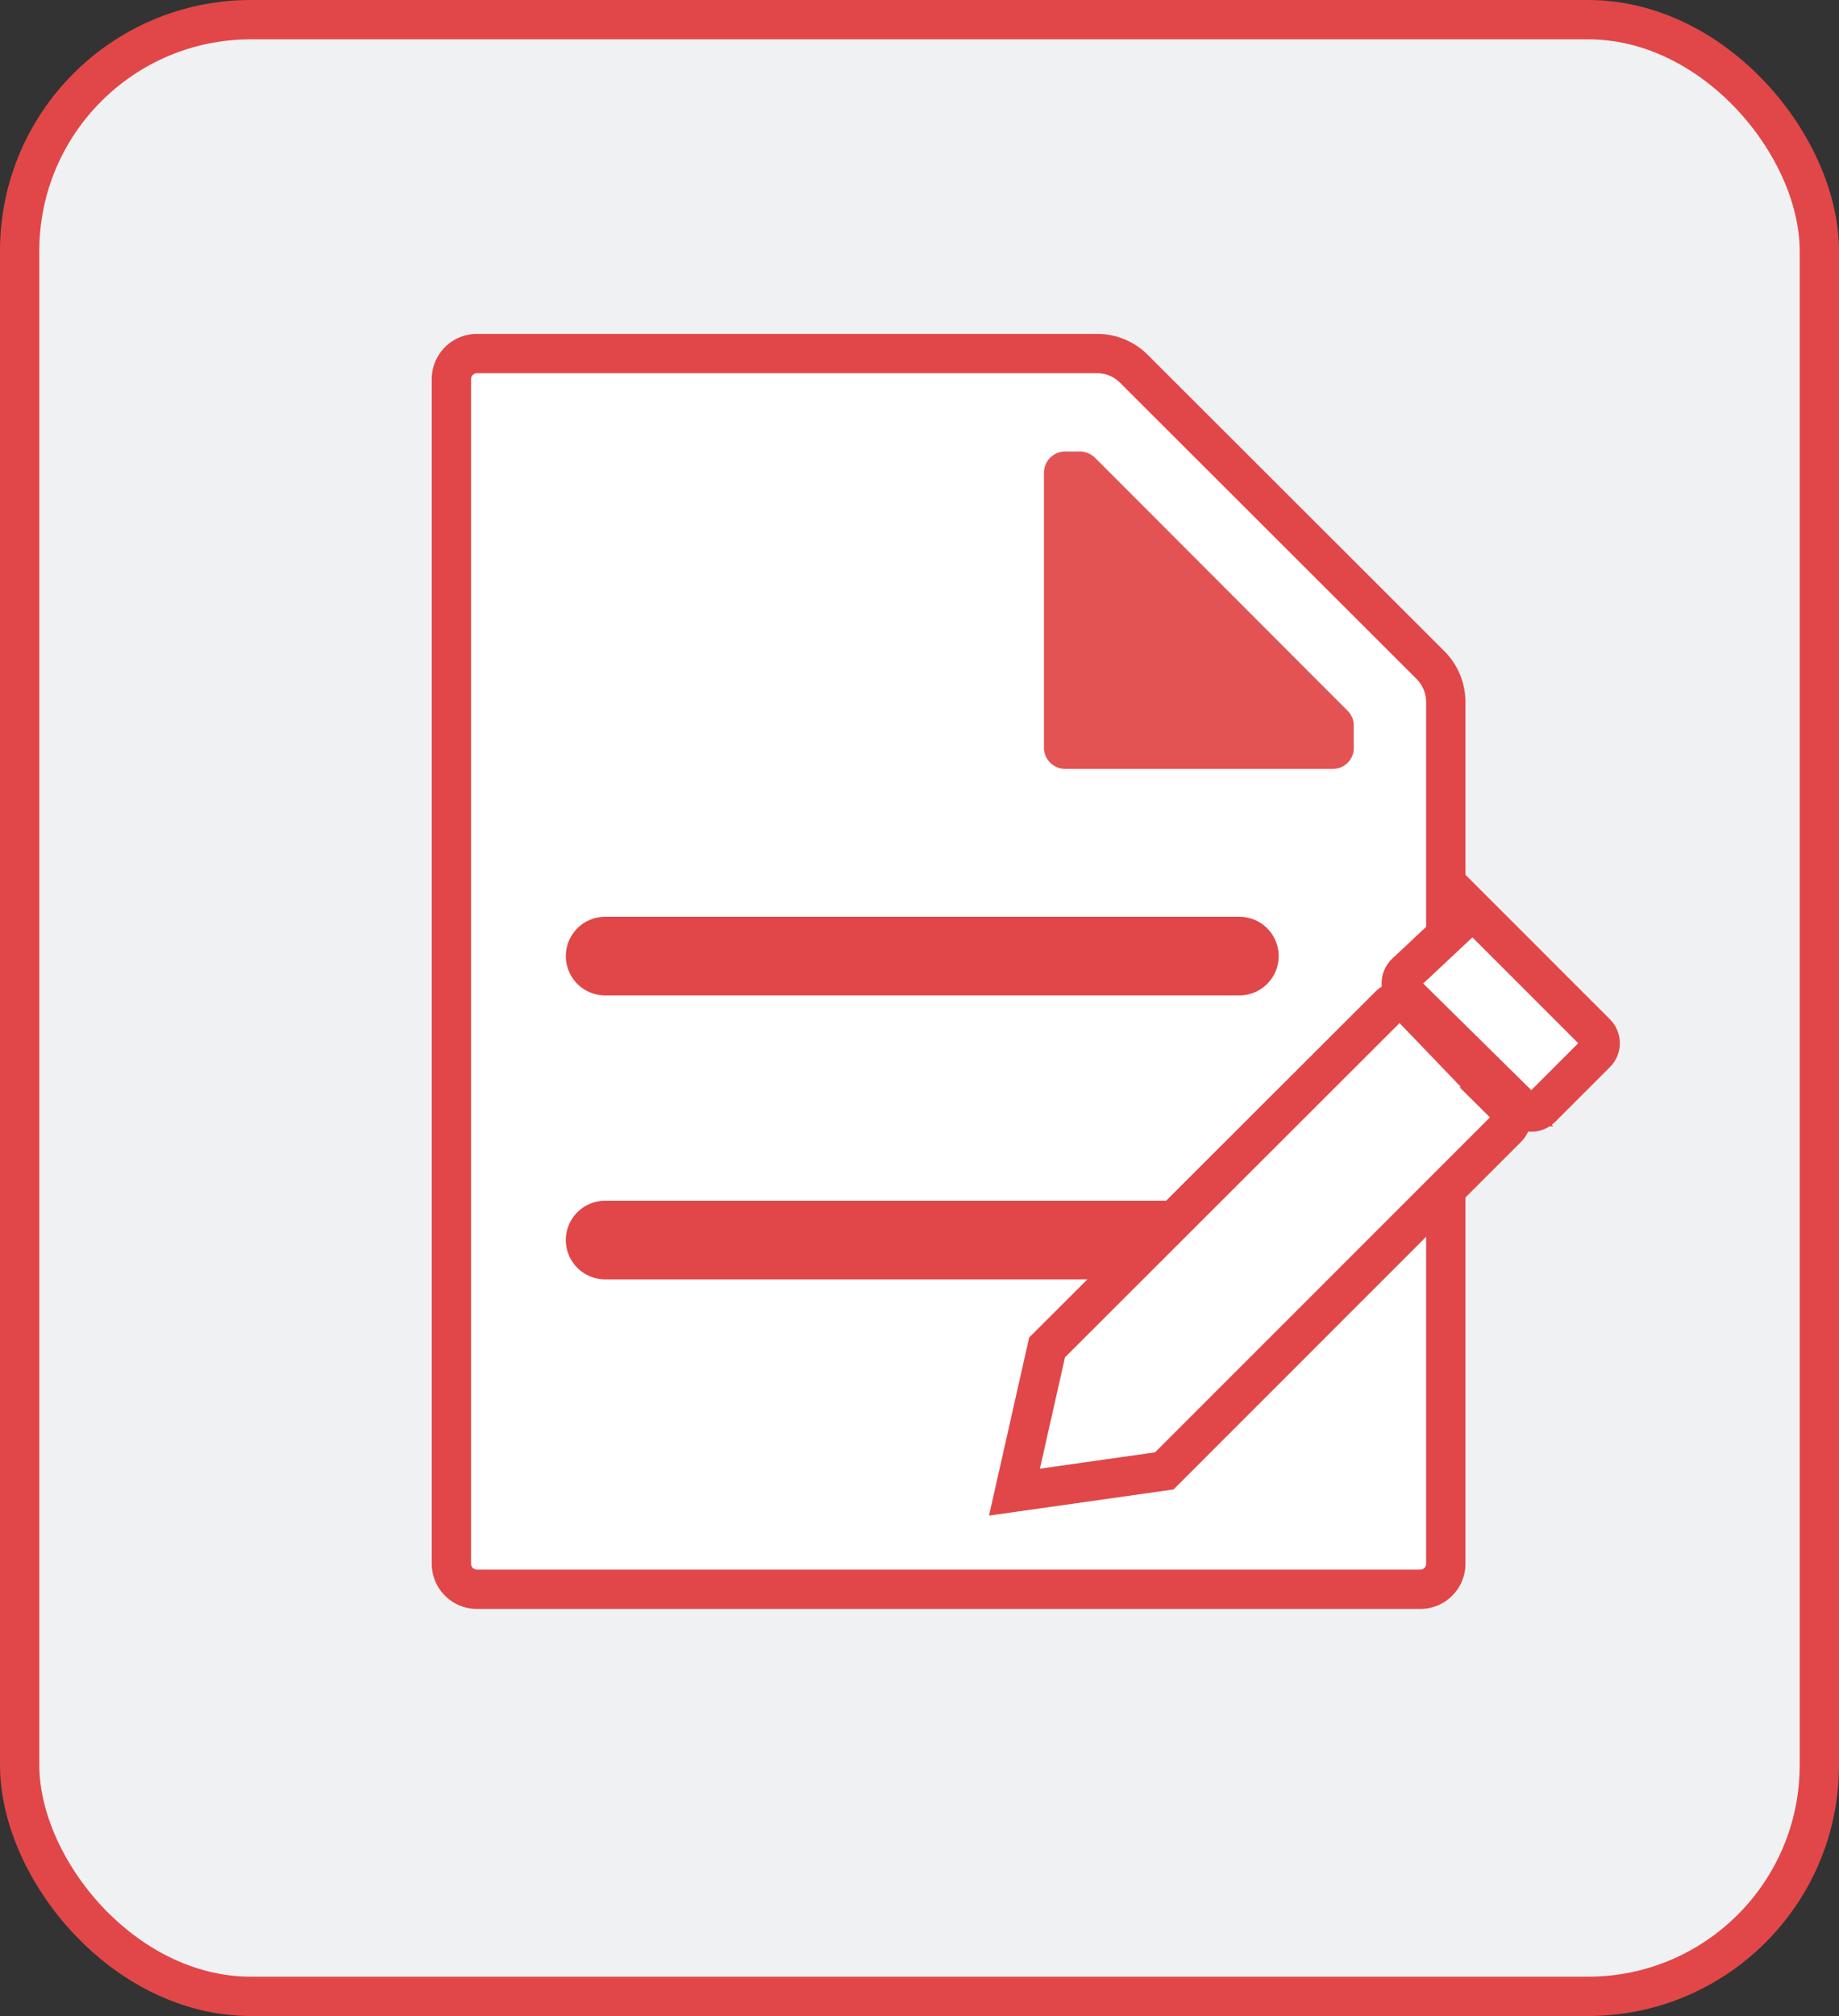 <svg id="Reporting_Icon_-_unselected" data-name="Reporting Icon - unselected" xmlns="http://www.w3.org/2000/svg" viewBox="0 0 46.77 51.26">
  <rect x="0" y="0" width="46.77" height="51.26" fill="#333333" stroke="none"/>
  <defs>
    <style>
      .cls-1 {
        fill: #f0f1f3;
      }

      .cls-1, .cls-2, .cls-4 {
        stroke: #e14748;
        stroke-miterlimit: 10;
      }

      .cls-2 {
        fill: #fff;
      }

      .cls-3 {
        fill: #e14748;
        opacity: 0.93;
      }

      .cls-4 {
        fill: none;
        stroke-linecap: round;
        stroke-width: 2px;
      }
    </style>
  </defs>
  <rect id="Icon_Button" data-name="Icon Button" class="cls-1" x="0.5" y="0.5" width="45.77" height="50.26" rx="5.88"/>
  <path id="Paper" class="cls-2" d="M150.63,162.82h15.79a1.31,1.31,0,0,1,.93.39l7.55,7.54a1.34,1.34,0,0,1,.38.93v21.91a.65.65,0,0,1-.65.65h-24a.65.65,0,0,1-.64-.65l0-30.12A.65.65,0,0,1,150.63,162.82Z" transform="translate(-138.51 -153.83)"/>
  <path id="Paper_fold" data-name="Paper fold" class="cls-3" d="M165.06,165.85v7a.54.54,0,0,0,.54.53h6.81a.53.53,0,0,0,.53-.53v-.57a.53.53,0,0,0-.16-.38l-6.42-6.43a.57.57,0,0,0-.37-.16h-.39A.54.54,0,0,0,165.06,165.85Z" transform="translate(-138.51 -153.83)"/>
  <line id="Writing_1" data-name="Writing 1" class="cls-4" x1="15.39" y1="31.53" x2="31.52" y2="31.53"/>
  <g id="Pencil_Shapes" data-name="Pencil Shapes">
    <path class="cls-2" d="M164.31,191.77l.83-3.68,8.69-8.68a.38.38,0,0,1,.55,0l2.46,2.56a.38.38,0,0,1,0,.54l-8.72,8.72Z" transform="translate(-138.51 -153.83)"/>
    <path class="cls-2" d="M174.27,179.11,177.2,182a.36.36,0,0,0,.51,0l1.39-1.39a.36.36,0,0,0,0-.51l-2.89-2.89a.36.36,0,0,0-.5,0l-1.44,1.35A.37.37,0,0,0,174.27,179.11Z" transform="translate(-138.51 -153.83)"/>
  </g>
  <line id="Writing_1-2" data-name="Writing 1" class="cls-4" x1="15.39" y1="24.31" x2="31.52" y2="24.31"/>
</svg>
